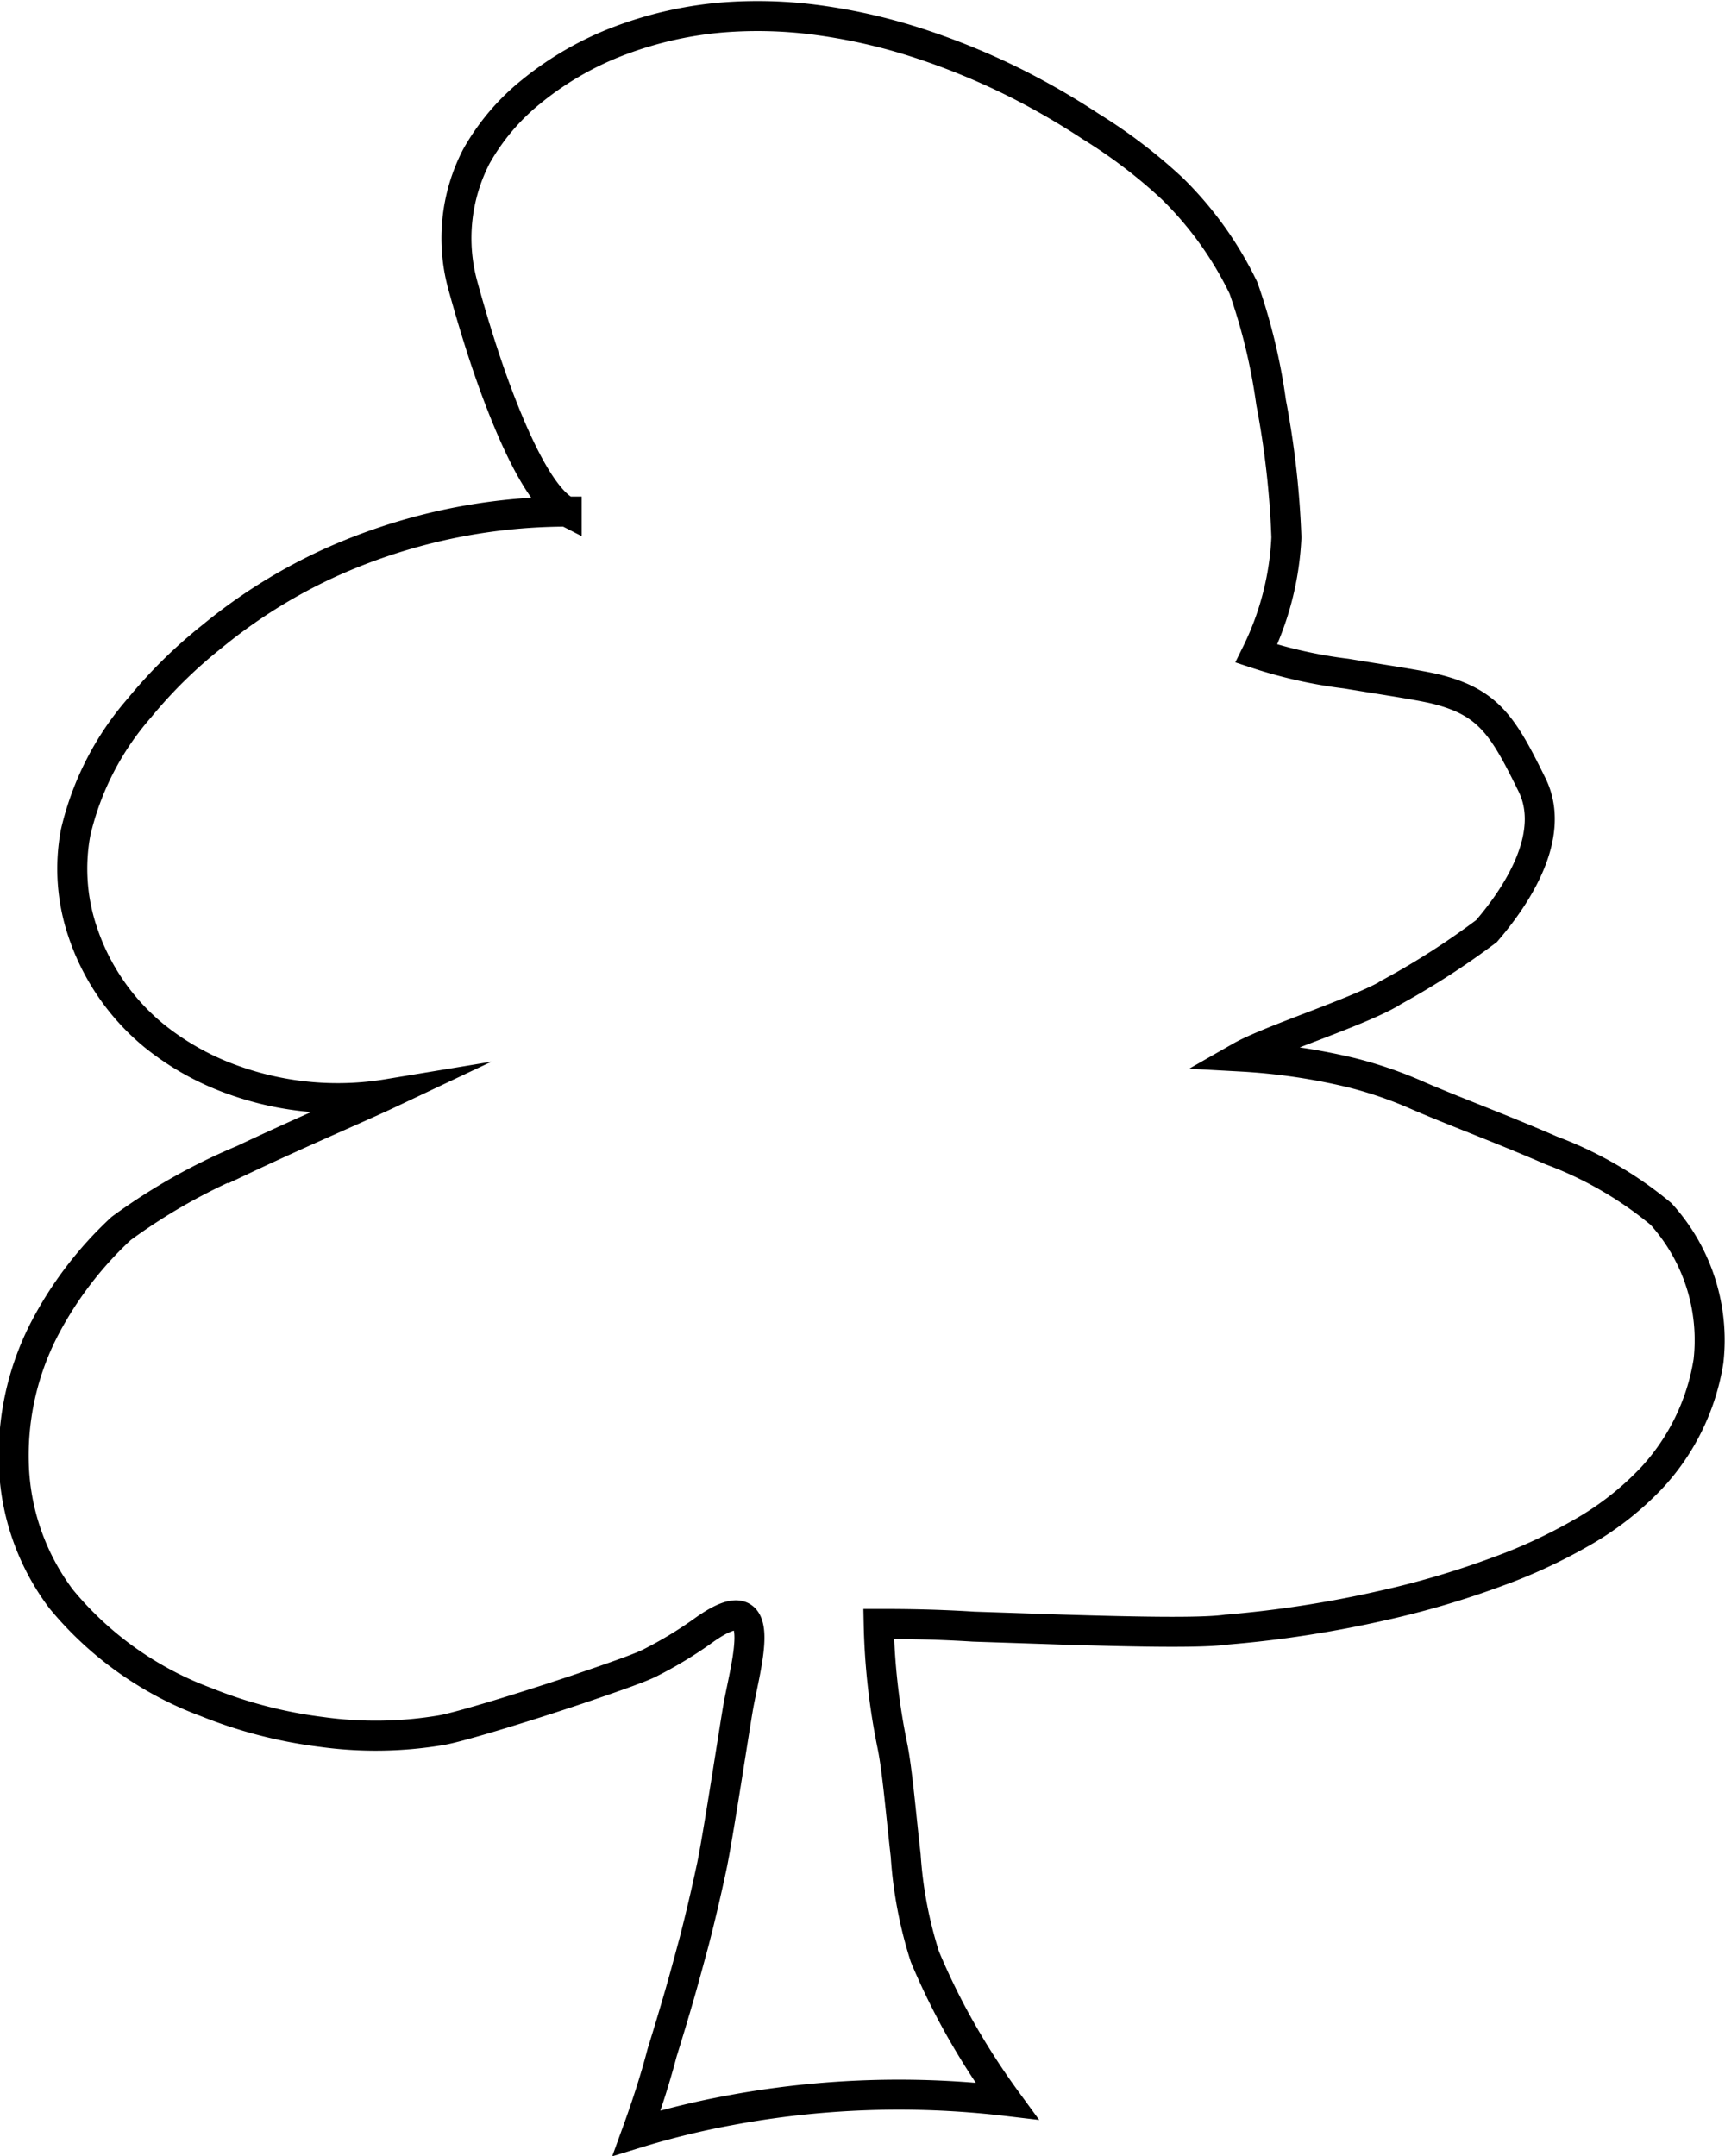 <svg id="Layer_1" data-name="Layer 1" xmlns="http://www.w3.org/2000/svg" viewBox="0 0 57.5 71.85"><defs><style>.cls-1{fill:none;stroke:#000;stroke-miterlimit:10;}</style></defs><path class="cls-1" d="M40.39,77.88a27.54,27.54,0,0,1,3-.74,30.69,30.69,0,0,1,9.34-.33,24.55,24.55,0,0,1-1.4-2.14A22.76,22.76,0,0,1,50,72a14.09,14.09,0,0,1-.64-3.37c-.16-1.41-.28-2.85-.44-3.64a22.46,22.46,0,0,1-.46-4.08c.55,0,1.74,0,3.16.09l3,.1c2.33.07,4.6.12,5.43,0a37.36,37.36,0,0,0,5.19-.8,29.24,29.24,0,0,0,3.84-1.13,17.71,17.71,0,0,0,2.79-1.29,10.05,10.05,0,0,0,2.34-1.82,7.43,7.43,0,0,0,1.91-3.91,6.26,6.26,0,0,0-1.58-4.9,12.62,12.62,0,0,0-3.66-2.12c-1.65-.72-3.44-1.38-4.59-1.89a13.72,13.72,0,0,0-2.11-.71A20.64,20.64,0,0,0,60.53,42c1-.57,4.1-1.54,5.09-2.18a25.77,25.77,0,0,0,3.1-2c1.19-1.38,2.29-3.3,1.52-4.87-.95-1.93-1.43-2.75-3.19-3.19-.56-.14-1.8-.32-3-.52a15.65,15.65,0,0,1-3-.67,9.73,9.73,0,0,0,1-3.87,29.64,29.64,0,0,0-.51-4.5,19.54,19.54,0,0,0-.92-3.81,11.79,11.79,0,0,0-2.38-3.32A17.32,17.32,0,0,0,55.52,11a24.78,24.78,0,0,0-2.45-1.42,23.7,23.7,0,0,0-3.53-1.43,19.05,19.05,0,0,0-3.27-.71,14.93,14.93,0,0,0-3-.07,12.7,12.7,0,0,0-3.4.76,10.57,10.57,0,0,0-3,1.72A7.47,7.47,0,0,0,35.05,12a5.93,5.93,0,0,0-.45,4.31c.18.65.56,2,1.06,3.37.67,1.82,1.54,3.72,2.4,4.16a19.23,19.23,0,0,0-7.9,1.71A17.87,17.87,0,0,0,26.24,28a16,16,0,0,0-2.42,2.38,9.62,9.62,0,0,0-2.13,4.16,6.57,6.57,0,0,0,.23,3.29,7.57,7.57,0,0,0,2.39,3.48A9,9,0,0,0,27,42.8a10.27,10.27,0,0,0,5.1.45c-.91.43-2.93,1.29-4.83,2.19a19.74,19.74,0,0,0-4.06,2.29,12.35,12.35,0,0,0-2.58,3.39,9.19,9.19,0,0,0-1,4.43,7.86,7.86,0,0,0,1.58,4.53,11.38,11.38,0,0,0,4.82,3.43,15.39,15.39,0,0,0,3.86,1,13.15,13.15,0,0,0,4-.06c.62-.11,2.75-.76,4.51-1.35,1.12-.38,2.1-.72,2.43-.89a13.27,13.27,0,0,0,1.8-1.09c2.27-1.62,1.4,1.11,1.14,2.6-.16.94-.68,4.37-.88,5.3s-.37,1.65-.58,2.47c-.16.59-.32,1.19-.49,1.78s-.38,1.29-.58,1.93C41,76.12,40.71,77,40.39,77.88Z" transform="translate(-19.17 -6.79)"/></svg>